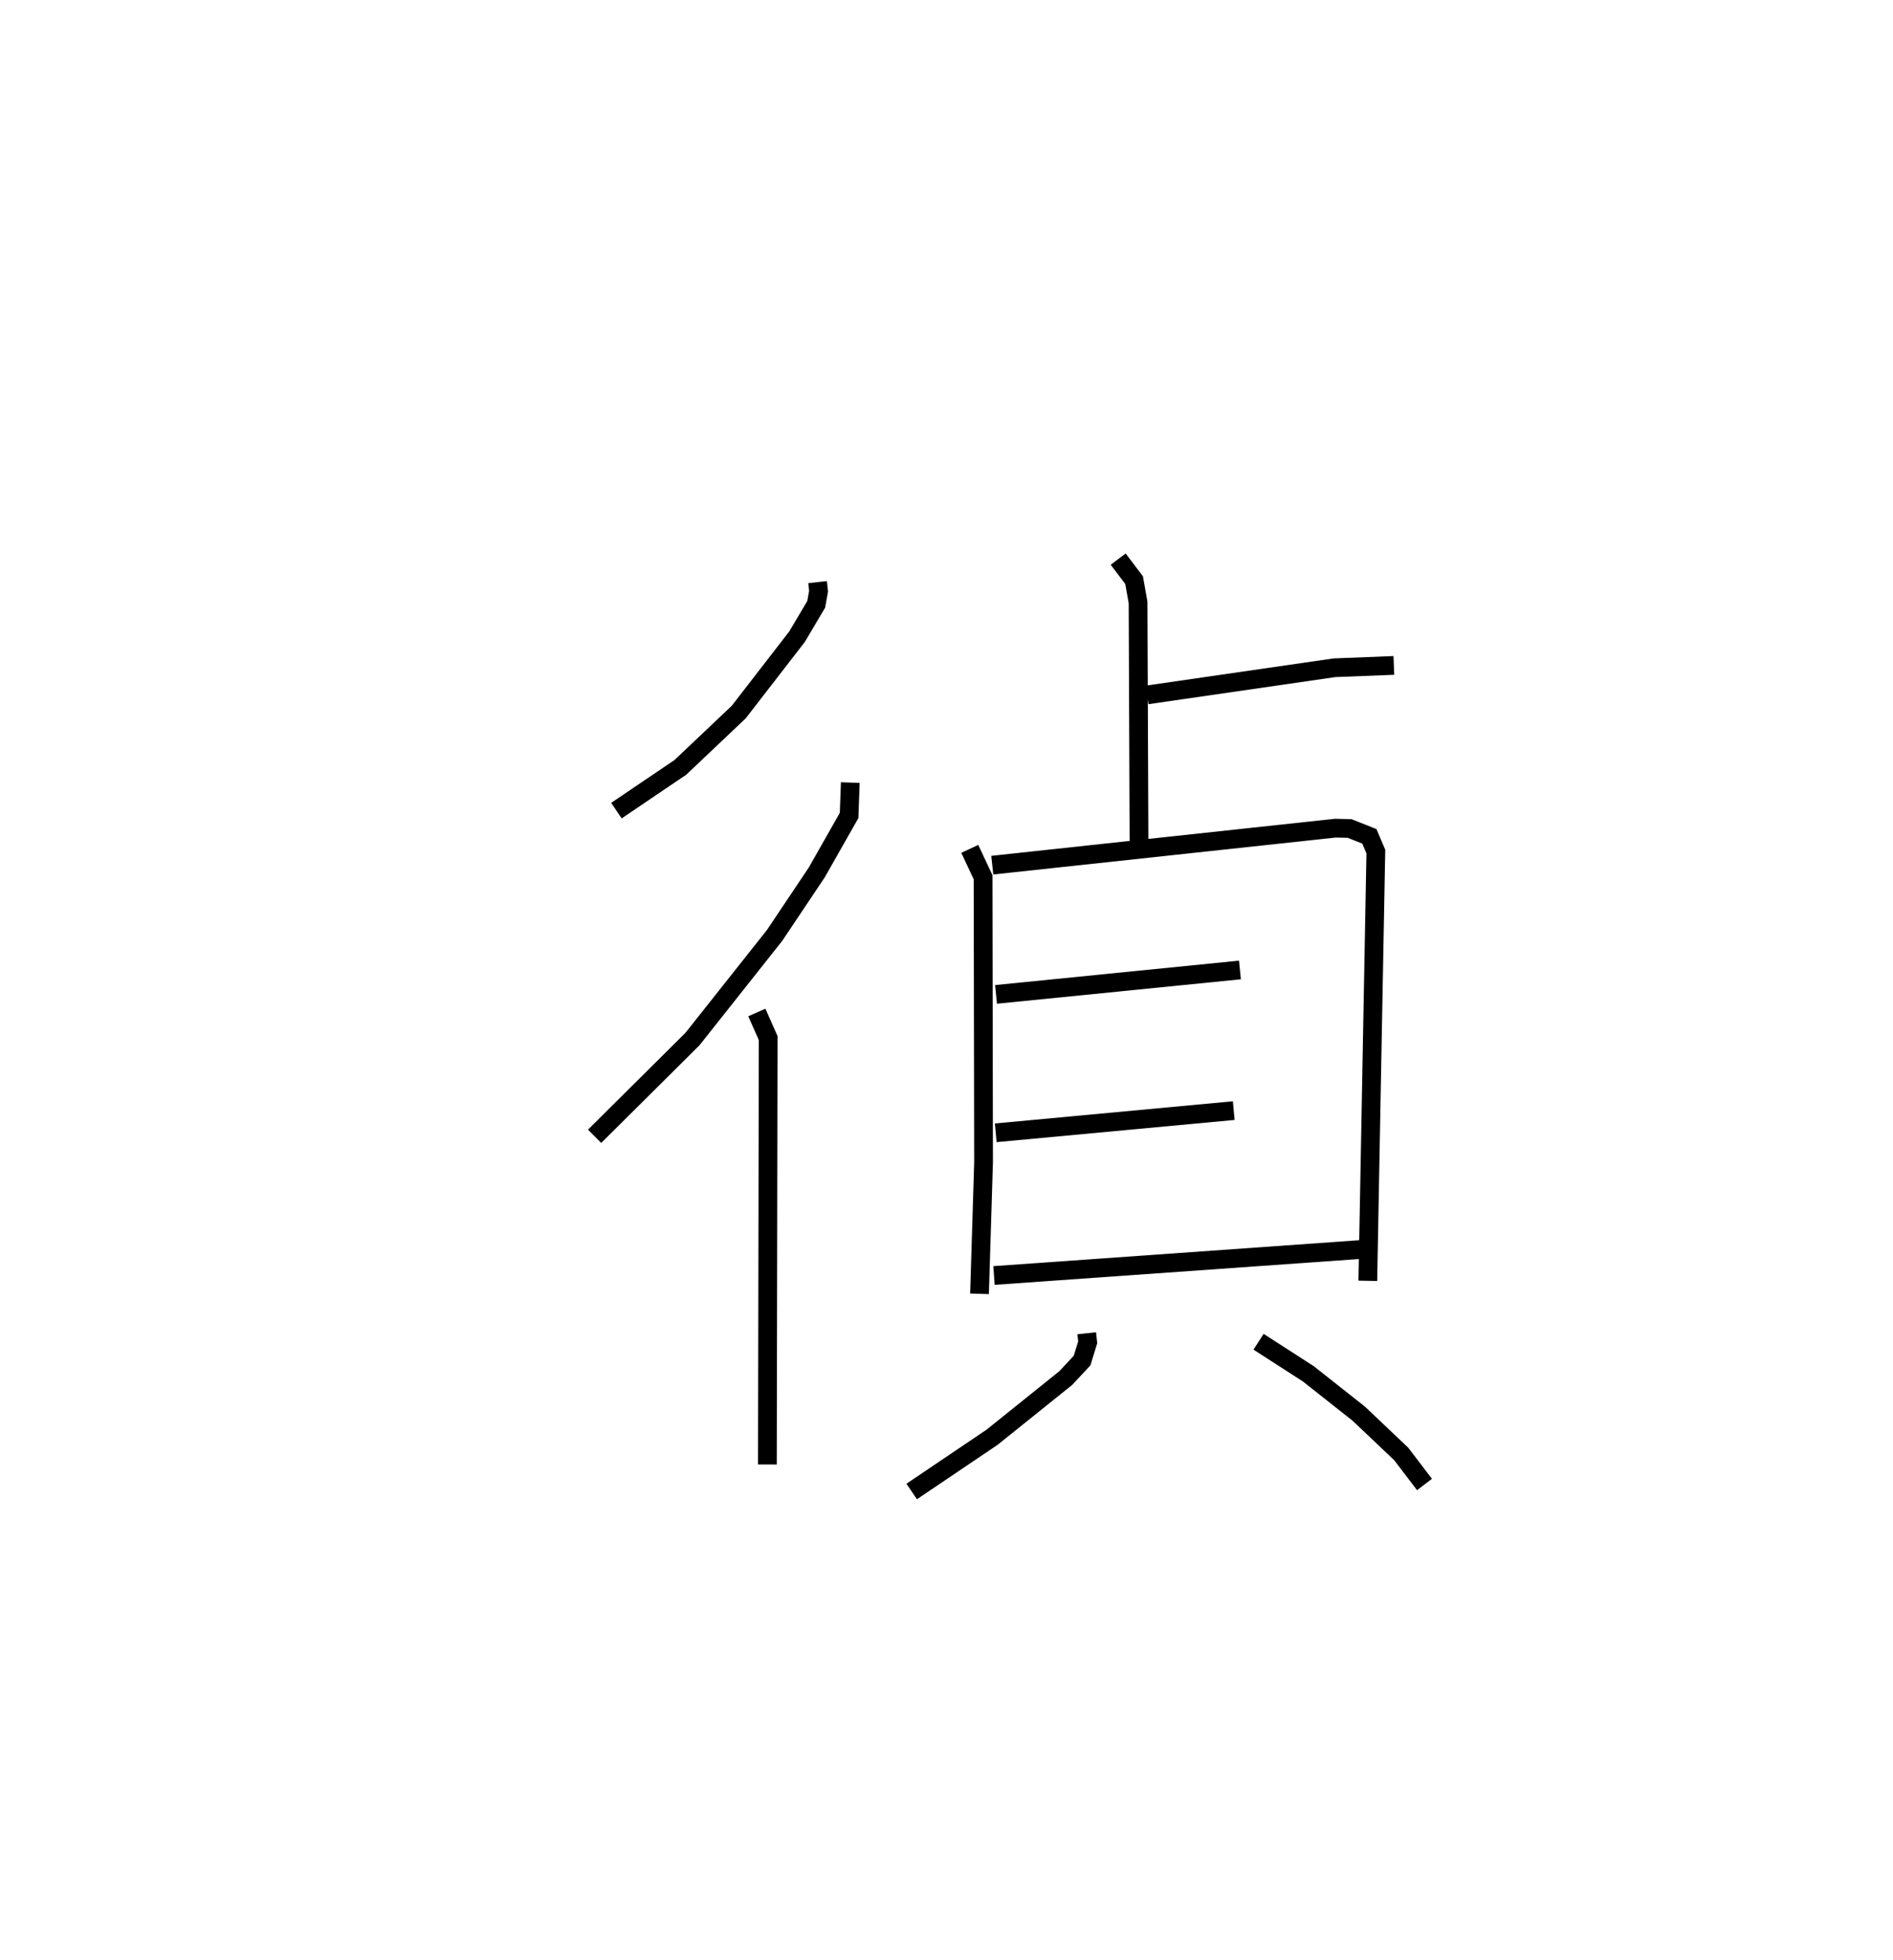 <?xml version="1.0" encoding="utf-8" ?>
<svg baseProfile="full" height="104.605" version="1.1" width="101.013" xmlns="http://www.w3.org/2000/svg" xmlns:ev="http://www.w3.org/2001/xml-events" xmlns:xlink="http://www.w3.org/1999/xlink"><defs /><rect fill="white" height="104.605" width="101.013" x="0" y="0" /><path d="M25,25 m0.0,0.0 m18.628,6.069 l0.052,0.484 -0.126,0.702 l-1.02,1.723 -3.113,4.025 l-3.117,2.954 -3.411,2.308 m12.479,-1.497 l-0.063,1.755 -1.724,3.038 l-2.253,3.366 -4.379,5.527 l-5.224,5.193 m8.657,-6.609 l0.605,1.366 -0.042,22.759 m18.719,-48.322 l0.849,1.122 0.211,1.186 l0.053,13.173 m0.435,-8.234 l9.994,-1.449 3.168,-0.124 m-22.629,9.791 l0.709,1.514 0.026,15.224 l-0.216,7.01 m0.681,-22.878 l18.307,-1.975 0.76,0.017 l1.055,0.419 0.346,0.813 l-0.428,22.909 m-19.839,-15.286 l13.015,-1.304 m-13.031,8.691 l12.7,-1.184 m-12.793,8.8 l19.65,-1.393 m-14.702,4.476 l0.052,0.485 -0.299,0.971 l-0.872,0.935 -3.93,3.158 l-4.291,2.896 m18.509,-7.992 l2.654,1.71 2.695,2.13 l2.265,2.15 1.241,1.628 " fill="none" stroke="black" stroke-width="1" /></svg>